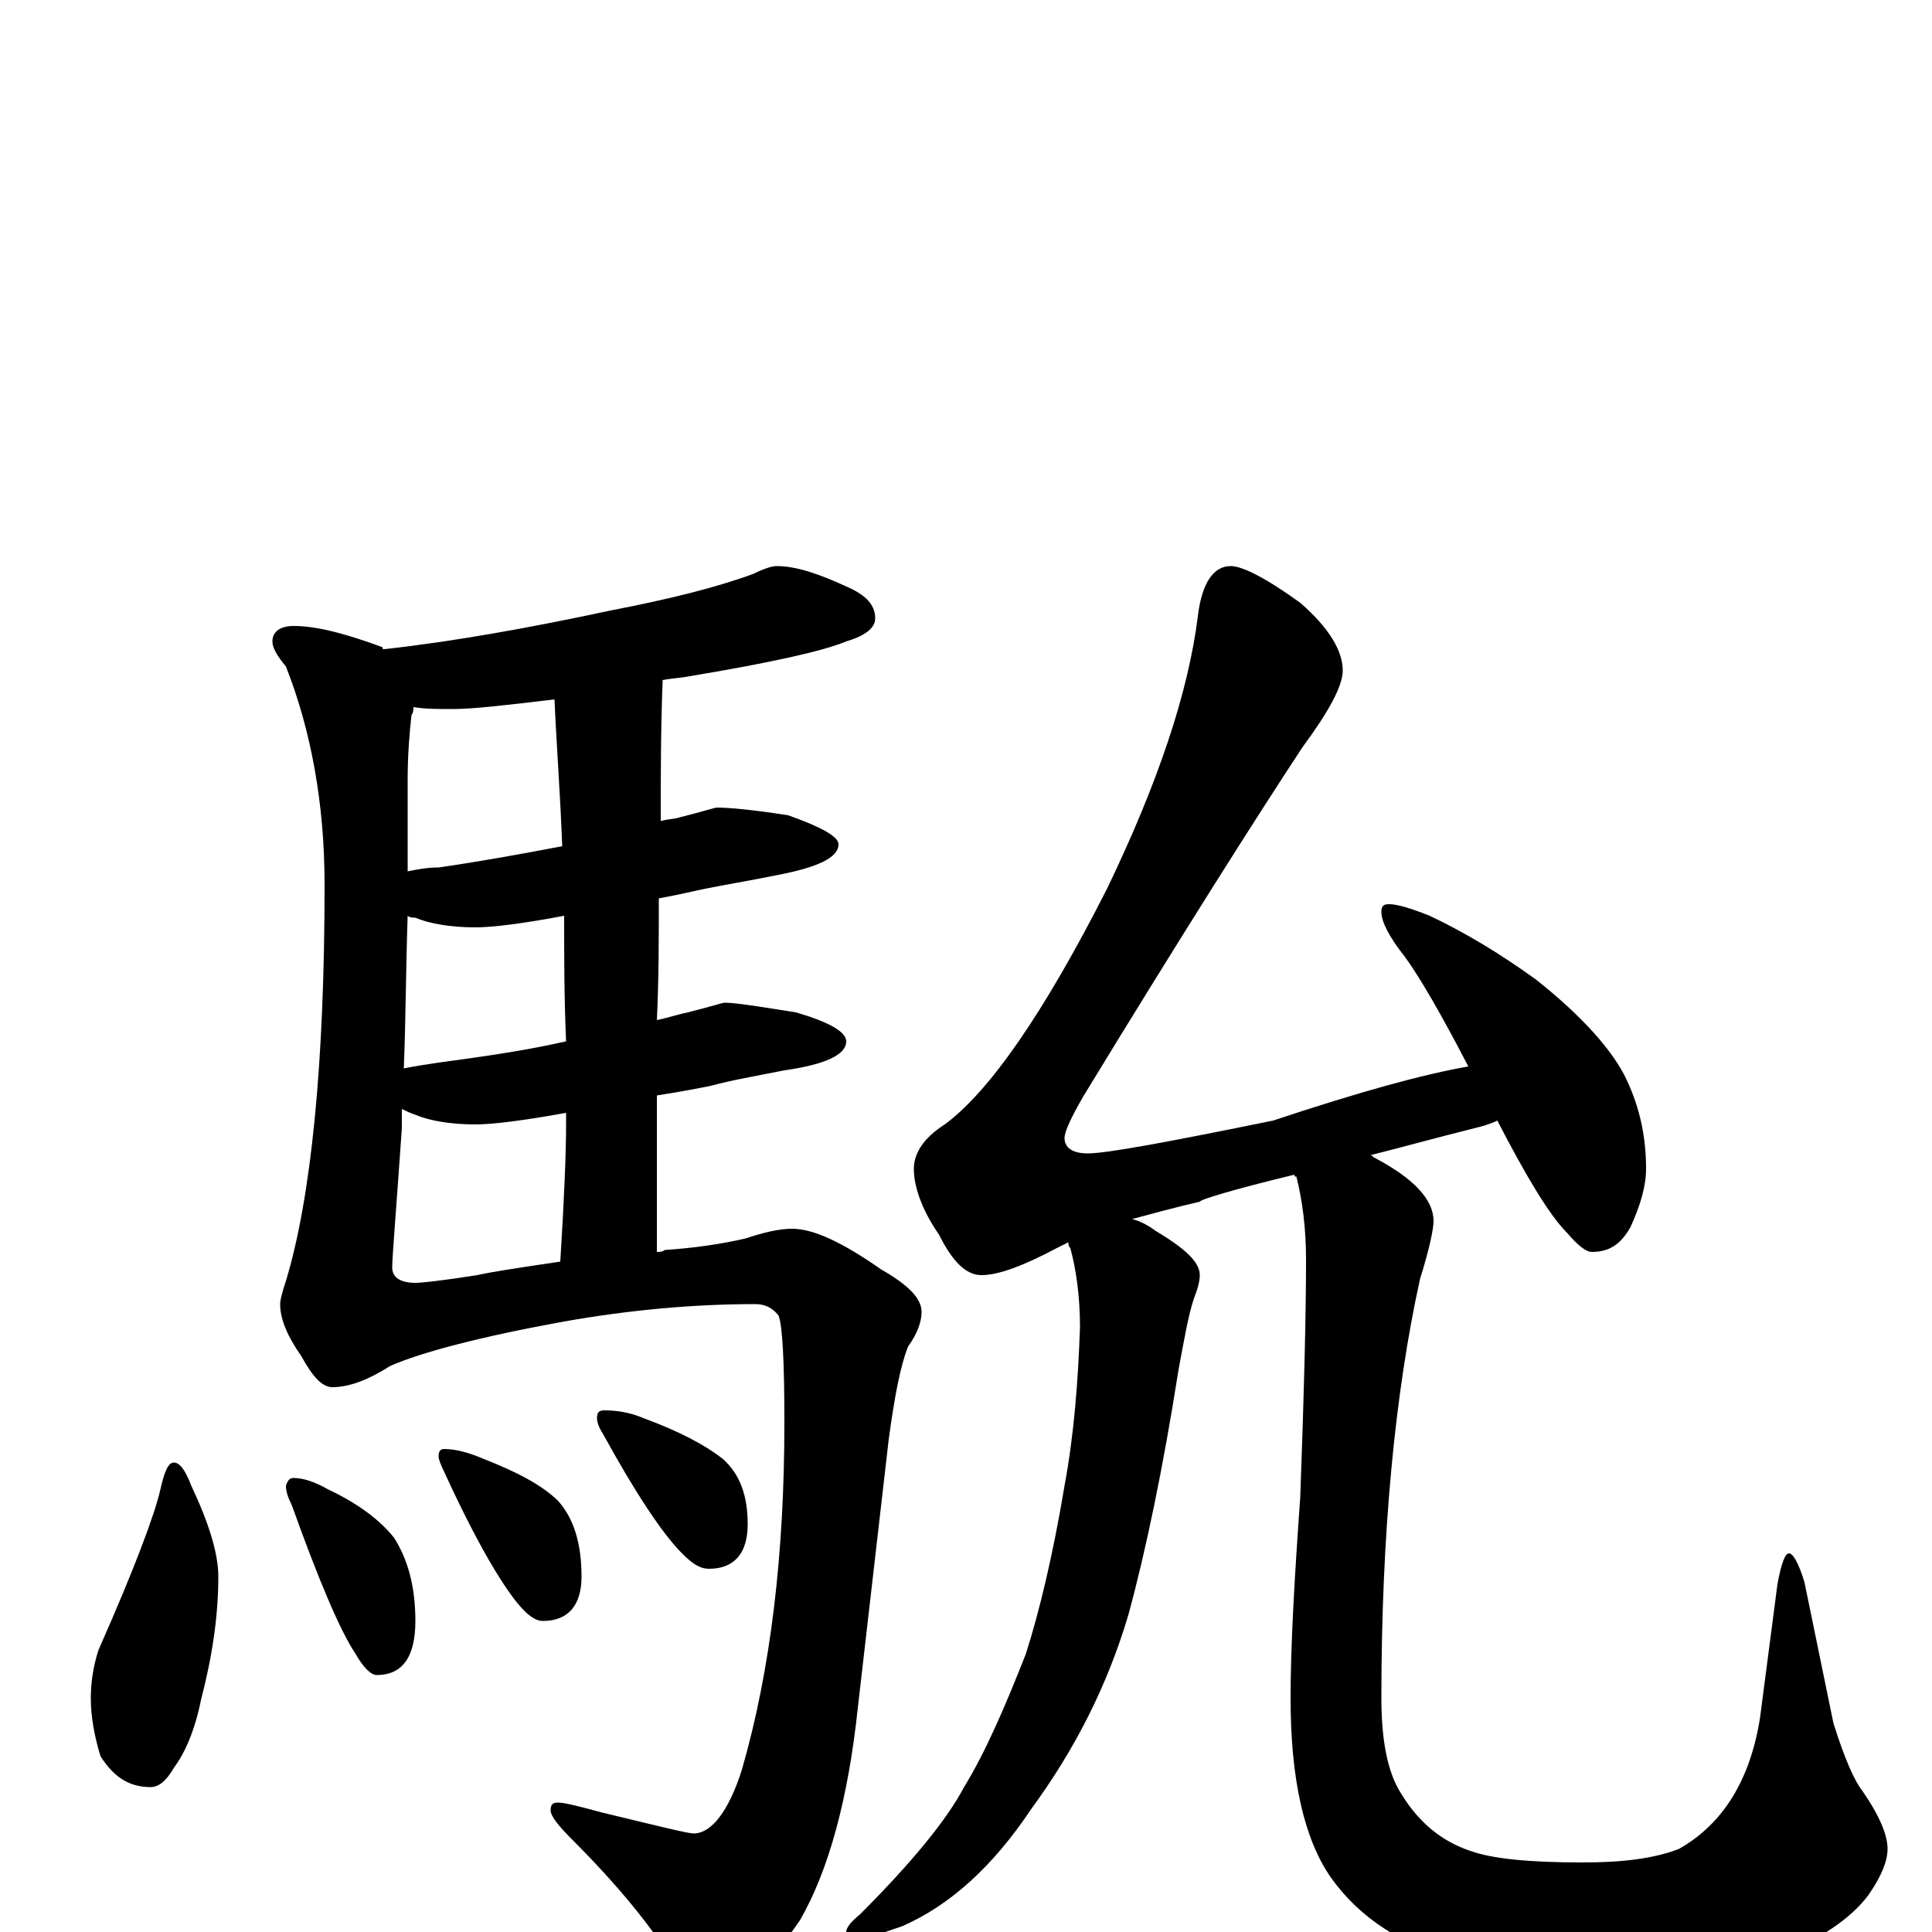 <?xml version="1.0" encoding="utf-8" ?>
<!DOCTYPE svg PUBLIC "-//W3C//DTD SVG 1.1//EN" "http://www.w3.org/Graphics/SVG/1.1/DTD/svg11.dtd">
<svg version="1.1" id="Layer_1" xmlns="http://www.w3.org/2000/svg" xmlns:xlink="http://www.w3.org/1999/xlink" x="0px" y="145px" width="1000px" height="1000px" viewBox="0 0 1000 1000" enable-background="new 0 0 1000 1000" xml:space="preserve">
<g id="Layer_1">
<path id="glyph" transform="matrix(1 0 0 -1 0 1000)" d="M402,707C412,707 424,703 439,696C448,692 453,687 453,680C453,675 448,671 438,668C426,663 399,657 357,650C352,649 348,649 343,648C342,623 342,599 342,575C345,576 349,576 352,577C364,580 370,582 371,582C377,582 389,581 408,578C425,572 434,567 434,563C434,556 423,551 402,547C387,544 375,542 365,540C360,539 352,537 341,535C341,514 341,493 340,472C345,473 351,475 356,476C368,479 374,481 375,481C381,481 393,479 412,476C429,471 438,466 438,461C438,454 427,449 406,446C391,443 379,441 368,438C363,437 353,435 340,433C340,406 340,379 340,352C341,352 343,352 344,353C359,354 373,356 386,359C395,362 403,364 410,364C421,364 436,357 456,343C470,335 477,328 477,321C477,316 475,310 470,303C466,293 463,277 460,255l-16,-139C439,69 429,32 414,6C397,-19 381,-31 367,-31C362,-31 356,-27 350,-18C338,2 320,24 296,48C289,55 285,60 285,63C285,66 286,67 289,67C292,67 300,65 311,62C340,55 356,51 359,51C368,51 377,62 384,84C399,136 406,196 406,264C406,295 405,314 403,319C400,323 396,325 391,325C359,325 326,322 292,316C248,308 218,300 202,293C191,286 181,282 172,282C167,282 162,287 156,298C149,308 145,317 145,325C145,327 146,331 148,337C161,380 168,449 168,542C168,584 161,622 148,655C143,661 141,665 141,668C141,673 145,676 152,676C164,676 179,672 198,665C198,664 198,664 199,664C235,668 274,675 316,684C347,690 371,696 390,703C396,706 400,707 402,707M290,347C292,379 293,403 293,418C293,421 293,423 293,424C271,420 255,418 246,418C233,418 222,420 215,423C212,424 210,425 208,426C208,423 208,419 208,416C205,373 203,349 203,344C203,339 207,336 215,336C218,336 228,337 247,340C256,342 270,344 290,347M293,461C292,484 292,505 292,526C271,522 255,520 246,520C233,520 222,522 215,525C214,525 212,525 211,526C210,496 210,470 209,447C214,448 220,449 227,450C249,453 271,456 293,461M291,562C290,589 288,615 287,638C262,635 245,633 234,633C227,633 220,633 214,634C214,633 214,631 213,630C212,621 211,610 211,596C211,579 211,564 211,549C216,550 221,551 227,551C248,554 270,558 291,562M90,243C93,243 96,239 99,231C108,212 113,196 113,184C113,164 110,143 104,120C101,105 96,93 90,85C86,78 82,75 78,75C67,75 59,80 52,91C49,101 47,111 47,121C47,128 48,137 51,146C70,189 80,216 83,229C85,238 87,243 90,243M152,235C157,235 163,233 170,229C185,222 197,213 204,204C211,193 215,179 215,161C215,142 208,133 195,133C192,133 188,137 184,144C176,156 165,182 151,221C149,225 148,228 148,231C149,234 150,235 152,235M230,250C236,250 243,248 250,245C268,238 281,231 289,223C297,214 301,201 301,184C301,169 294,161 281,161C277,161 273,164 268,170C259,181 246,203 230,238C228,242 227,245 227,246C227,249 228,250 230,250M313,270C319,270 326,269 333,266C352,259 365,252 374,245C383,237 387,226 387,211C387,196 380,188 367,188C362,188 358,191 353,196C343,206 329,227 312,258C310,261 309,264 309,266C309,269 310,270 313,270M637,707C643,707 655,701 673,688C688,675 695,663 695,653C695,645 688,632 674,613C649,575 611,515 561,433C554,421 551,414 551,411C551,406 555,403 563,403C573,403 605,409 659,420C704,435 737,444 760,448C746,475 735,494 727,505C719,515 715,523 715,528C715,531 716,532 719,532C723,532 730,530 740,526C759,517 777,506 795,493C819,474 835,456 842,441C849,426 852,411 852,395C852,386 849,376 844,365C839,356 833,352 824,352C821,352 817,355 811,362C802,371 790,391 775,420C771,418 767,417 763,416C743,411 725,406 709,402C710,402 710,402 711,401C732,390 742,379 742,368C742,364 740,354 735,338C722,279 715,206 715,121C715,100 718,83 725,72C734,57 746,47 761,42C772,38 791,36 819,36C840,36 856,38 869,43C892,56 906,79 911,111l9,69C922,191 924,196 926,196C928,196 931,191 934,181l15,-73C955,89 960,78 964,73C973,60 977,50 977,43C977,37 974,29 967,19C958,7 942,-4 919,-13C893,-22 865,-27 835,-27C808,-27 782,-23 755,-15C726,-7 704,7 689,28C675,48 668,79 668,121C668,148 670,183 673,225C675,279 676,320 676,348C676,365 674,379 671,391C670,391 670,391 670,392C637,384 621,379 621,378C608,375 597,372 586,369C590,368 594,366 598,363C613,354 621,347 621,340C621,337 620,333 618,328C615,319 613,307 610,291C602,240 593,197 584,164C573,127 556,94 534,64C514,34 492,14 467,3C458,0 450,-3 445,-4C440,-4 438,-3 438,0C438,2 440,5 445,9C472,36 490,58 499,75C510,93 520,116 531,144C538,166 545,195 551,231C556,258 558,285 559,313C559,329 557,343 554,354C553,355 553,356 553,357C551,356 549,355 547,354C530,345 517,340 508,340C500,340 493,347 486,361C477,374 473,386 473,395C473,403 478,411 489,418C512,435 540,475 573,540C599,594 615,641 620,681C622,698 628,707 637,707z"/>
</g>
</svg>
